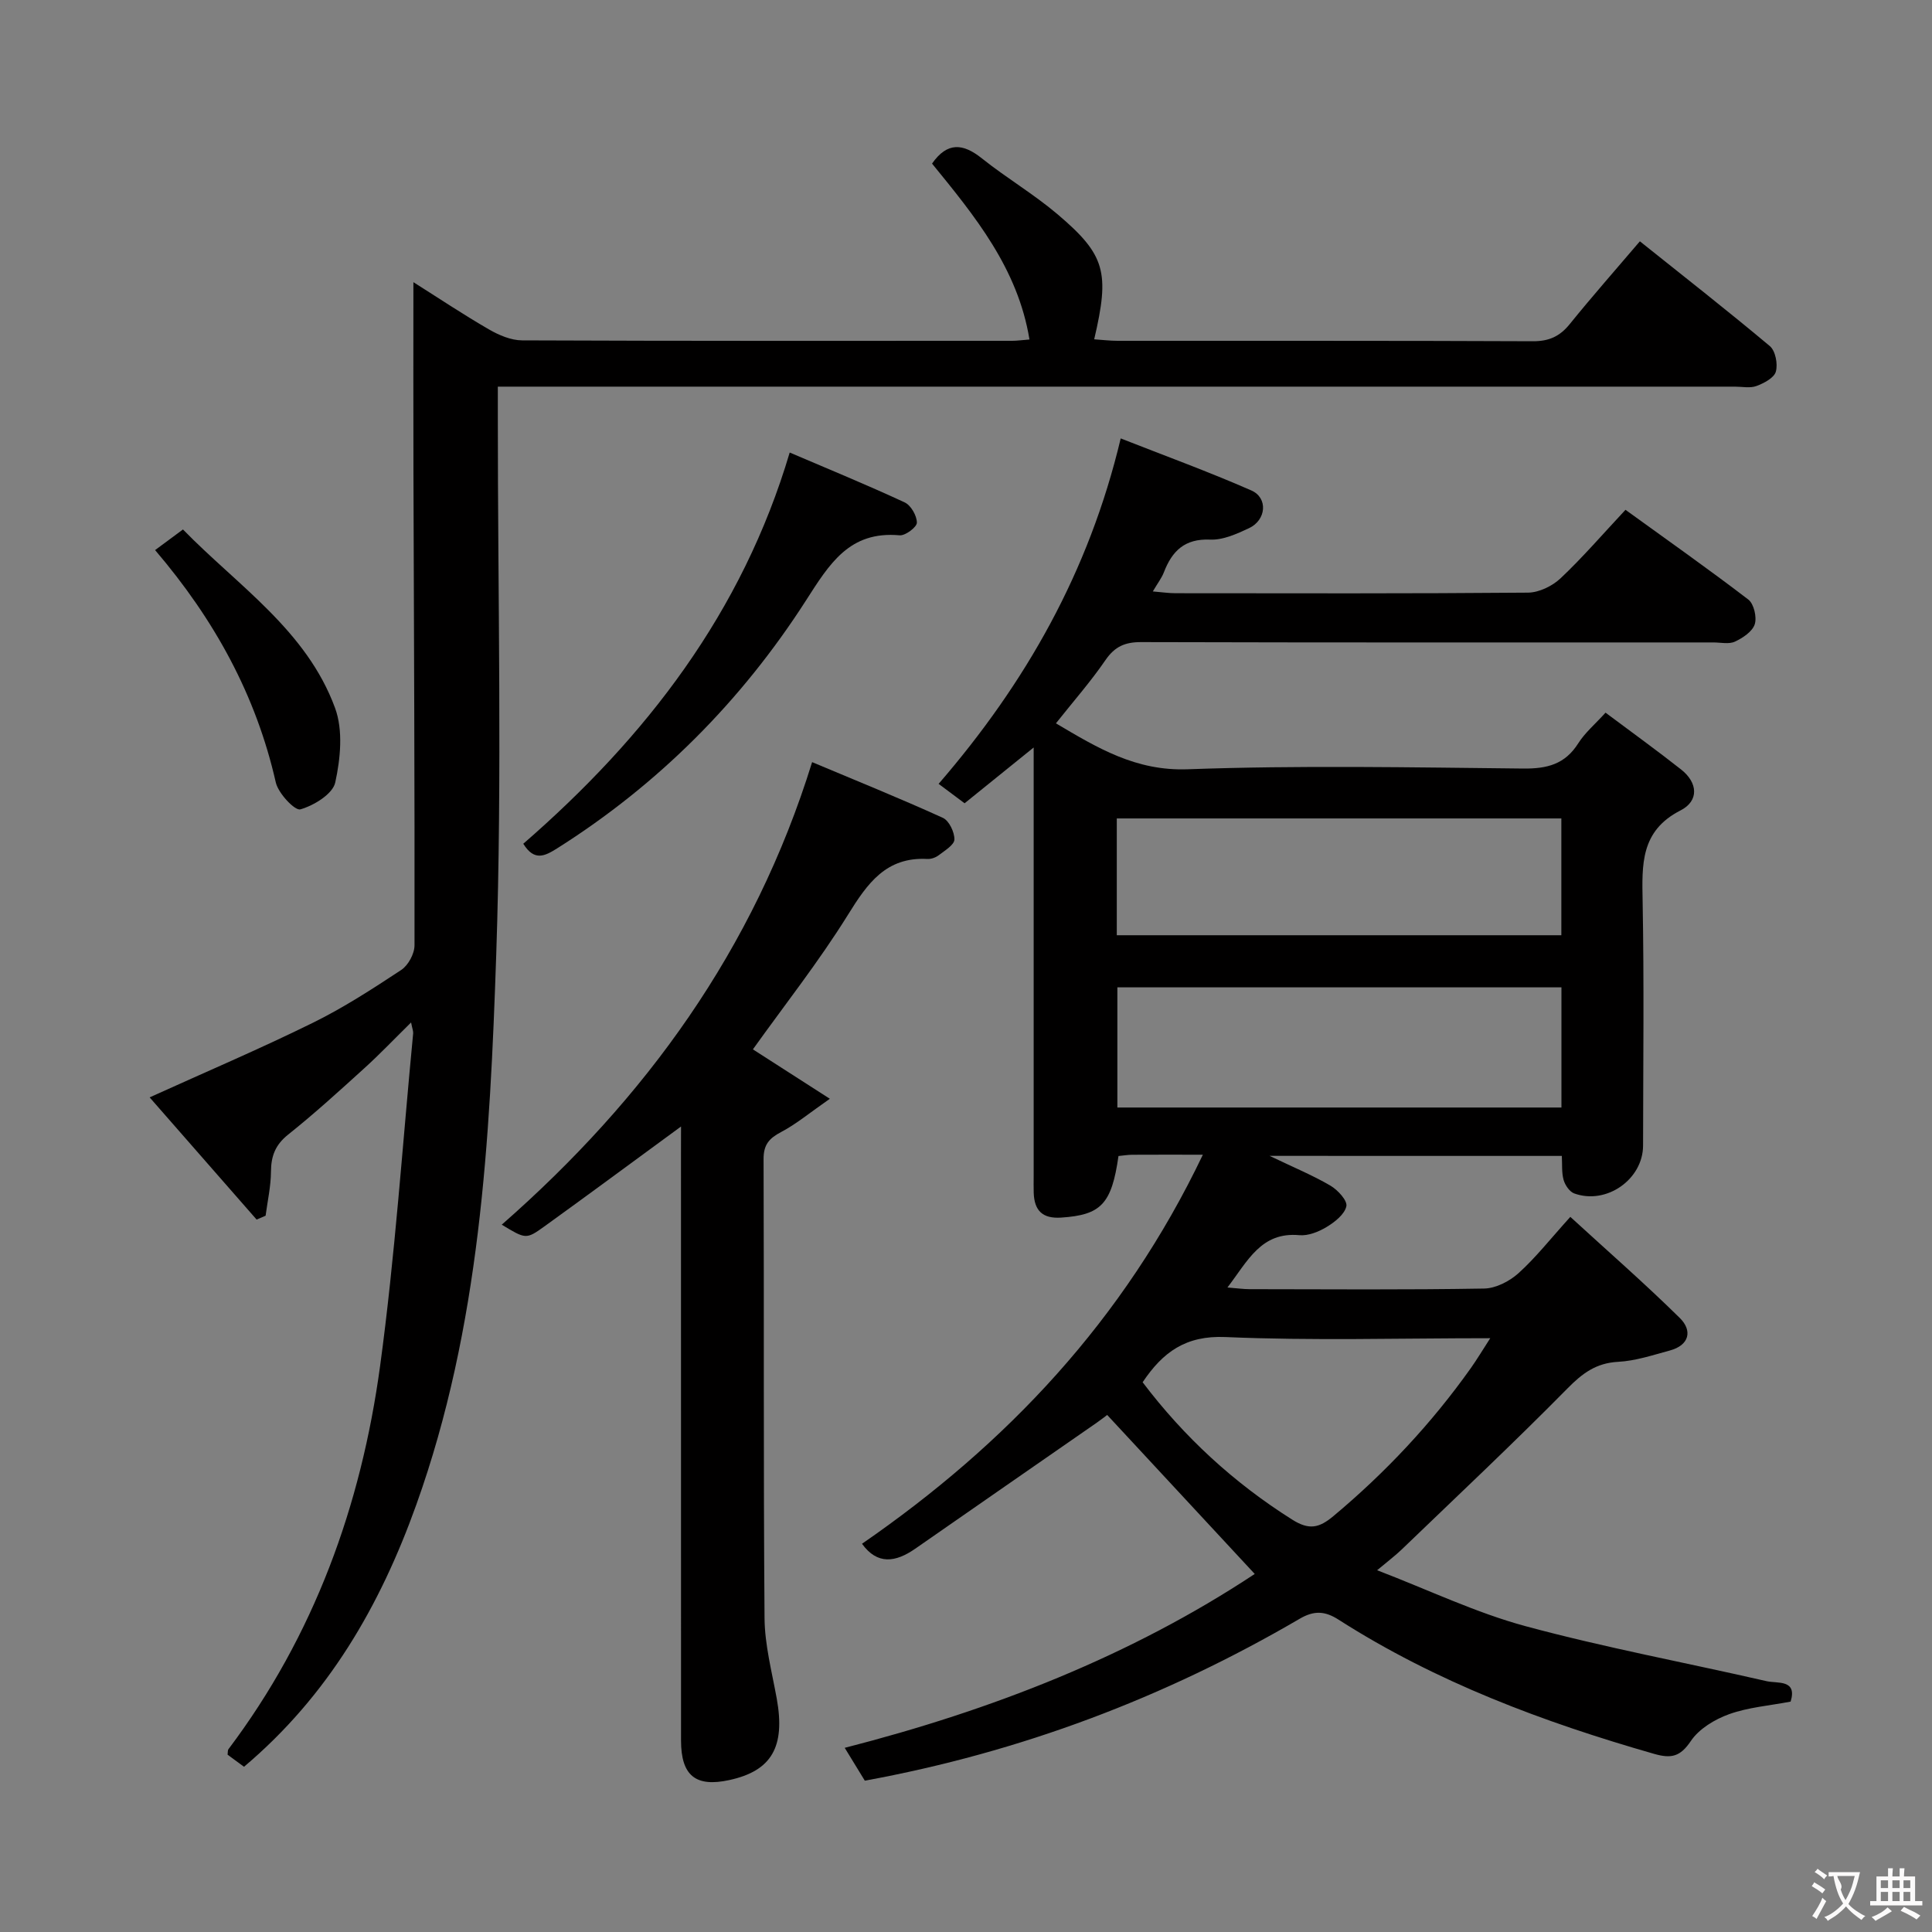 <svg enable-background="new 0 0 400 400" viewBox="0 0 400 400" xmlns="http://www.w3.org/2000/svg"><rect x="0" y="0" width="400" height="400" fill="#808080" stroke="none"/><g fill="#010000"><path d="m262.86 239.31c5.04 2.42 8.97 4.04 12.6 6.17 1.51.89 3.54 3.09 3.29 4.26-.36 1.67-2.39 3.27-4.08 4.29-1.65 1-3.82 1.87-5.66 1.7-7.92-.72-10.66 5.32-14.88 10.83 1.91.15 3.28.35 4.65.35 16.17.02 32.33.15 48.49-.13 2.43-.04 5.27-1.51 7.13-3.19 3.56-3.21 6.55-7.04 10.72-11.65 7.7 7.06 15.41 13.78 22.68 20.95 2.61 2.57 2.01 5.62-2.09 6.72-3.52.95-7.09 2.15-10.68 2.34-4.56.24-7.4 2.36-10.51 5.52-11.2 11.36-22.84 22.29-34.34 33.36-1.3 1.25-2.76 2.34-5.06 4.27 10.69 4.1 20.45 8.8 30.72 11.58 16.46 4.45 33.28 7.57 49.92 11.39 2.23.51 6.39-.42 4.97 4.23-4.38.84-8.75 1.17-12.73 2.6-2.98 1.07-6.23 3.03-7.93 5.56-2.2 3.27-4.07 3.67-7.6 2.66-22.94-6.57-45.13-14.86-65.34-27.79-2.83-1.81-5.08-1.92-8.05-.18-27.92 16.32-57.74 27.61-90.03 33.52-1.14-1.86-2.42-3.95-4.16-6.8 30.55-7.83 59.25-19.04 84.89-36-10.17-10.96-20.18-21.74-30.55-32.92-.11.08-1.09.86-2.11 1.57-12.55 8.71-25.11 17.41-37.64 26.13-4.07 2.83-7.84 3.37-11.01-1.03 29.9-20.64 54.19-46.25 70.57-80.55-6.04 0-10.35-.02-14.66.01-.96.01-1.92.18-2.81.26-1.42 9.98-3.63 12.2-11.86 12.75-3.87.26-5.56-1.45-5.69-5.11-.04-1.17-.01-2.33-.01-3.5 0-27.5 0-55 0-82.49 0-1.81 0-3.61 0-6.23-5.09 4.11-9.64 7.79-14.3 11.55-1.94-1.45-3.62-2.71-5.38-4.02 18.05-20.9 31.12-43.88 37.7-71.52 8.97 3.53 18.13 6.86 27.04 10.77 3.51 1.54 3.11 6.14-.49 7.82-2.52 1.18-5.38 2.48-8.03 2.36-5.27-.23-7.88 2.35-9.58 6.77-.46 1.19-1.29 2.25-2.29 3.96 1.92.16 3.3.37 4.68.37 24.33.02 48.66.09 72.99-.12 2.29-.02 5.04-1.36 6.75-2.97 4.58-4.32 8.72-9.13 13.44-14.18 8.62 6.24 17.15 12.24 25.43 18.58 1.16.89 1.8 3.66 1.33 5.12-.49 1.51-2.47 2.83-4.1 3.59-1.24.58-2.95.17-4.45.17-39.5 0-78.99.04-118.49-.07-3.34-.01-5.45.91-7.38 3.72-3.07 4.48-6.69 8.59-10.26 13.1 8.63 5.11 16.53 9.9 27.28 9.51 23.13-.84 46.32-.39 69.49-.15 4.91.05 8.62-.88 11.36-5.21 1.39-2.2 3.48-3.96 5.66-6.36 5.36 4.01 10.59 7.78 15.65 11.77 3.48 2.74 3.73 6.5-.13 8.47-8.33 4.25-7.98 11.25-7.84 18.89.31 16.83.11 33.66.09 50.49-.01 7-7.58 12.33-14.25 9.92-.97-.35-1.89-1.71-2.2-2.79-.43-1.52-.27-3.22-.37-4.98-20-.01-39.54-.01-60.5-.01zm60.42-10.01c0-8.6 0-16.68 0-24.88-30.83 0-61.34 0-91.94 0v24.88zm-92.06-35.67h92.04c0-8.29 0-16.21 0-24.18-30.85 0-61.37 0-92.04 0zm5.35 92.55c8.58 11.33 18.85 20.8 30.95 28.43 3.51 2.22 5.58 1.76 8.54-.71 10.79-9.02 20.31-19.17 28.44-30.62 1.28-1.8 2.41-3.7 4.04-6.22-18.95 0-36.92.54-54.84-.24-8.21-.35-12.95 3.12-17.13 9.36z"/><path d="m50.52 365.79c-1.36-1-2.41-1.77-3.4-2.5.07-.52.01-.91.17-1.13 17.75-23.55 27.47-50.44 31.4-79.31 3.11-22.86 4.64-45.93 6.85-68.9.04-.46-.17-.95-.43-2.26-3.45 3.39-6.44 6.54-9.65 9.45-5.18 4.7-10.35 9.42-15.81 13.77-2.65 2.12-3.53 4.44-3.55 7.68-.02 3.04-.71 6.07-1.11 9.11-.62.27-1.24.53-1.86.8-7.43-8.49-14.87-16.98-22.15-25.3 11.53-5.23 22.76-10.01 33.69-15.39 6.4-3.14 12.44-7.06 18.4-10.99 1.45-.96 2.75-3.36 2.75-5.1.05-32.66-.12-65.32-.22-97.97-.04-12.95-.01-25.9-.01-39.33 5.07 3.2 10.25 6.66 15.64 9.78 2.06 1.19 4.56 2.26 6.87 2.27 33.83.14 67.65.1 101.48.09.99 0 1.97-.15 3.56-.27-2.41-14.75-11.36-25.61-20.17-36.42 3.16-4.52 6.41-4.21 10.33-1.07 5.06 4.04 10.71 7.37 15.64 11.55 9.95 8.44 10.85 12.02 7.6 25.9 1.66.11 3.23.31 4.81.31 28.66.02 57.32-.04 85.99.09 3.34.02 5.59-.99 7.65-3.54 4.6-5.69 9.44-11.18 14.53-17.15 9.14 7.31 18.15 14.35 26.91 21.7 1.16.98 1.68 3.71 1.24 5.28-.36 1.3-2.46 2.4-4.02 2.98-1.32.49-2.96.13-4.46.13-83.15 0-166.31 0-249.46 0-1.98 0-3.96 0-6.66 0v6.11c-.02 37.16.92 74.35-.33 111.47-1.3 38.46-3.34 77.03-16.55 113.91-7.49 20.91-18.21 39.51-35.67 54.25z"/><path d="m141 233.23c-9.8 7.18-19.02 14-28.31 20.7-3.78 2.72-3.86 2.61-8.81-.37 29.74-26.07 52.22-56.92 64.26-95.77 8.92 3.75 18.08 7.45 27.06 11.53 1.29.58 2.43 2.96 2.4 4.49-.02 1.11-1.99 2.29-3.24 3.25-.62.48-1.57.82-2.34.78-8.57-.47-12.43 5.06-16.46 11.56-6.03 9.7-13.15 18.72-19.68 27.86 4.72 3.03 9.65 6.19 15.93 10.23-4.24 2.95-6.98 5.25-10.08 6.88-2.49 1.31-3.66 2.62-3.64 5.63.12 31.67-.05 63.33.2 95 .04 5.57 1.53 11.15 2.53 16.69 1.8 9.97-1.04 14.94-9.81 16.85-6.98 1.53-10-.91-10.01-8.17-.01-40.5-.01-81-.01-121.5.01-1.78.01-3.56.01-5.64z"/><path d="m108.34 174.69c25.5-22.15 45.33-47.89 55.16-81 8.05 3.44 16.02 6.71 23.81 10.33 1.29.6 2.52 2.76 2.52 4.19 0 .92-2.39 2.73-3.58 2.62-10.4-.94-14.52 5.92-19.38 13.49-13.36 20.81-30.54 38.08-51.56 51.35-2.5 1.56-4.68 2.71-6.97-.98z"/><path d="m32.11 113.89c2.05-1.52 3.63-2.68 5.77-4.27 11.37 11.67 25.61 20.9 31.5 36.99 1.68 4.59 1.11 10.45.03 15.39-.52 2.39-4.4 4.76-7.22 5.57-1.13.33-4.58-3.32-5.09-5.58-4.09-18.02-12.66-33.66-24.99-48.1z"/></g><path d="m377.9 391.2c-.2.3-.4.5-.6.8-.7-.6-1.4-1-2.2-1.5.2-.3.4-.5.5-.8.6.4 1.4.8 2.3 1.5zm-1.8 6.1c-.2-.2-.5-.4-.9-.6.4-.6.8-1.2 1.2-1.9s.7-1.3.9-1.9c.3.3.5.5.8.7-.7 1.3-1.4 2.6-2 3.7zm2.2-9c-.3.3-.5.5-.6.8-.6-.6-1.3-1.1-2-1.5.3-.3.5-.5.6-.7.6.5 1.3.9 2 1.4zm.3.2v-.9h2 4.5c-.3 1.3-.6 2.5-1 3.6s-.9 2.1-1.4 3c.4.5 1 1 1.6 1.4s1.2.8 1.9 1.1c-.3.2-.5.4-.8.8-.4-.3-1-.7-1.6-1.2s-1.2-1.1-1.6-1.6c-.5.6-1.1 1.1-1.7 1.6s-1.4.9-2.1 1.4c-.1-.3-.3-.5-.7-.8.6-.2 1.2-.5 1.9-1s1.4-1.1 2-1.8c-.5-.8-.9-1.6-1.2-2.5s-.6-2-.8-3.2c-.4.1-.7.1-1 .1zm2.5 2.7c.3 1 .7 1.7 1 2.2.3-.5.6-1.1 1-2s.6-1.9.9-3h-3.2-.4c.1.9 1.3 1.8.7 2.8z" fill="#fbfafa"/><path d="m396.5 388.5v1.5 3.6h1.5v.9c-.4 0-1 0-1.7 0h-7.9c-.5 0-.9 0-1.2 0v-.9h1.3v-3.5c0-.7 0-1.2 0-1.6h2.4c0-.8 0-1.4 0-1.7h1c0 .3-.1.8-.1 1.7h1.5c0-.8 0-1.4 0-1.7h1c0 .3-.1.9-.1 1.7zm-8.2 9.2c-.2-.3-.5-.5-.8-.8.8-.3 1.4-.6 1.9-.9s1-.7 1.4-1.1c.3.3.6.5.9.8-1.6 1-2.8 1.6-3.4 2zm2.6-6.8v-1.6h-1.5v1.6zm0 2.7v-1.9h-1.5v1.9zm2.4-2.7v-1.6h-1.5v1.6zm0 2.7v-1.9h-1.5v1.9zm.2 2 .7-.8c.4.2.9.5 1.6.8s1.3.7 1.8 1c-.3.3-.5.5-.8.8-.4-.3-1.5-1-3.3-1.8zm2-4.7v-1.6h-1.4v1.6zm0 2.7v-1.9h-1.4v1.9z" fill="#fbfafa"/></svg>
